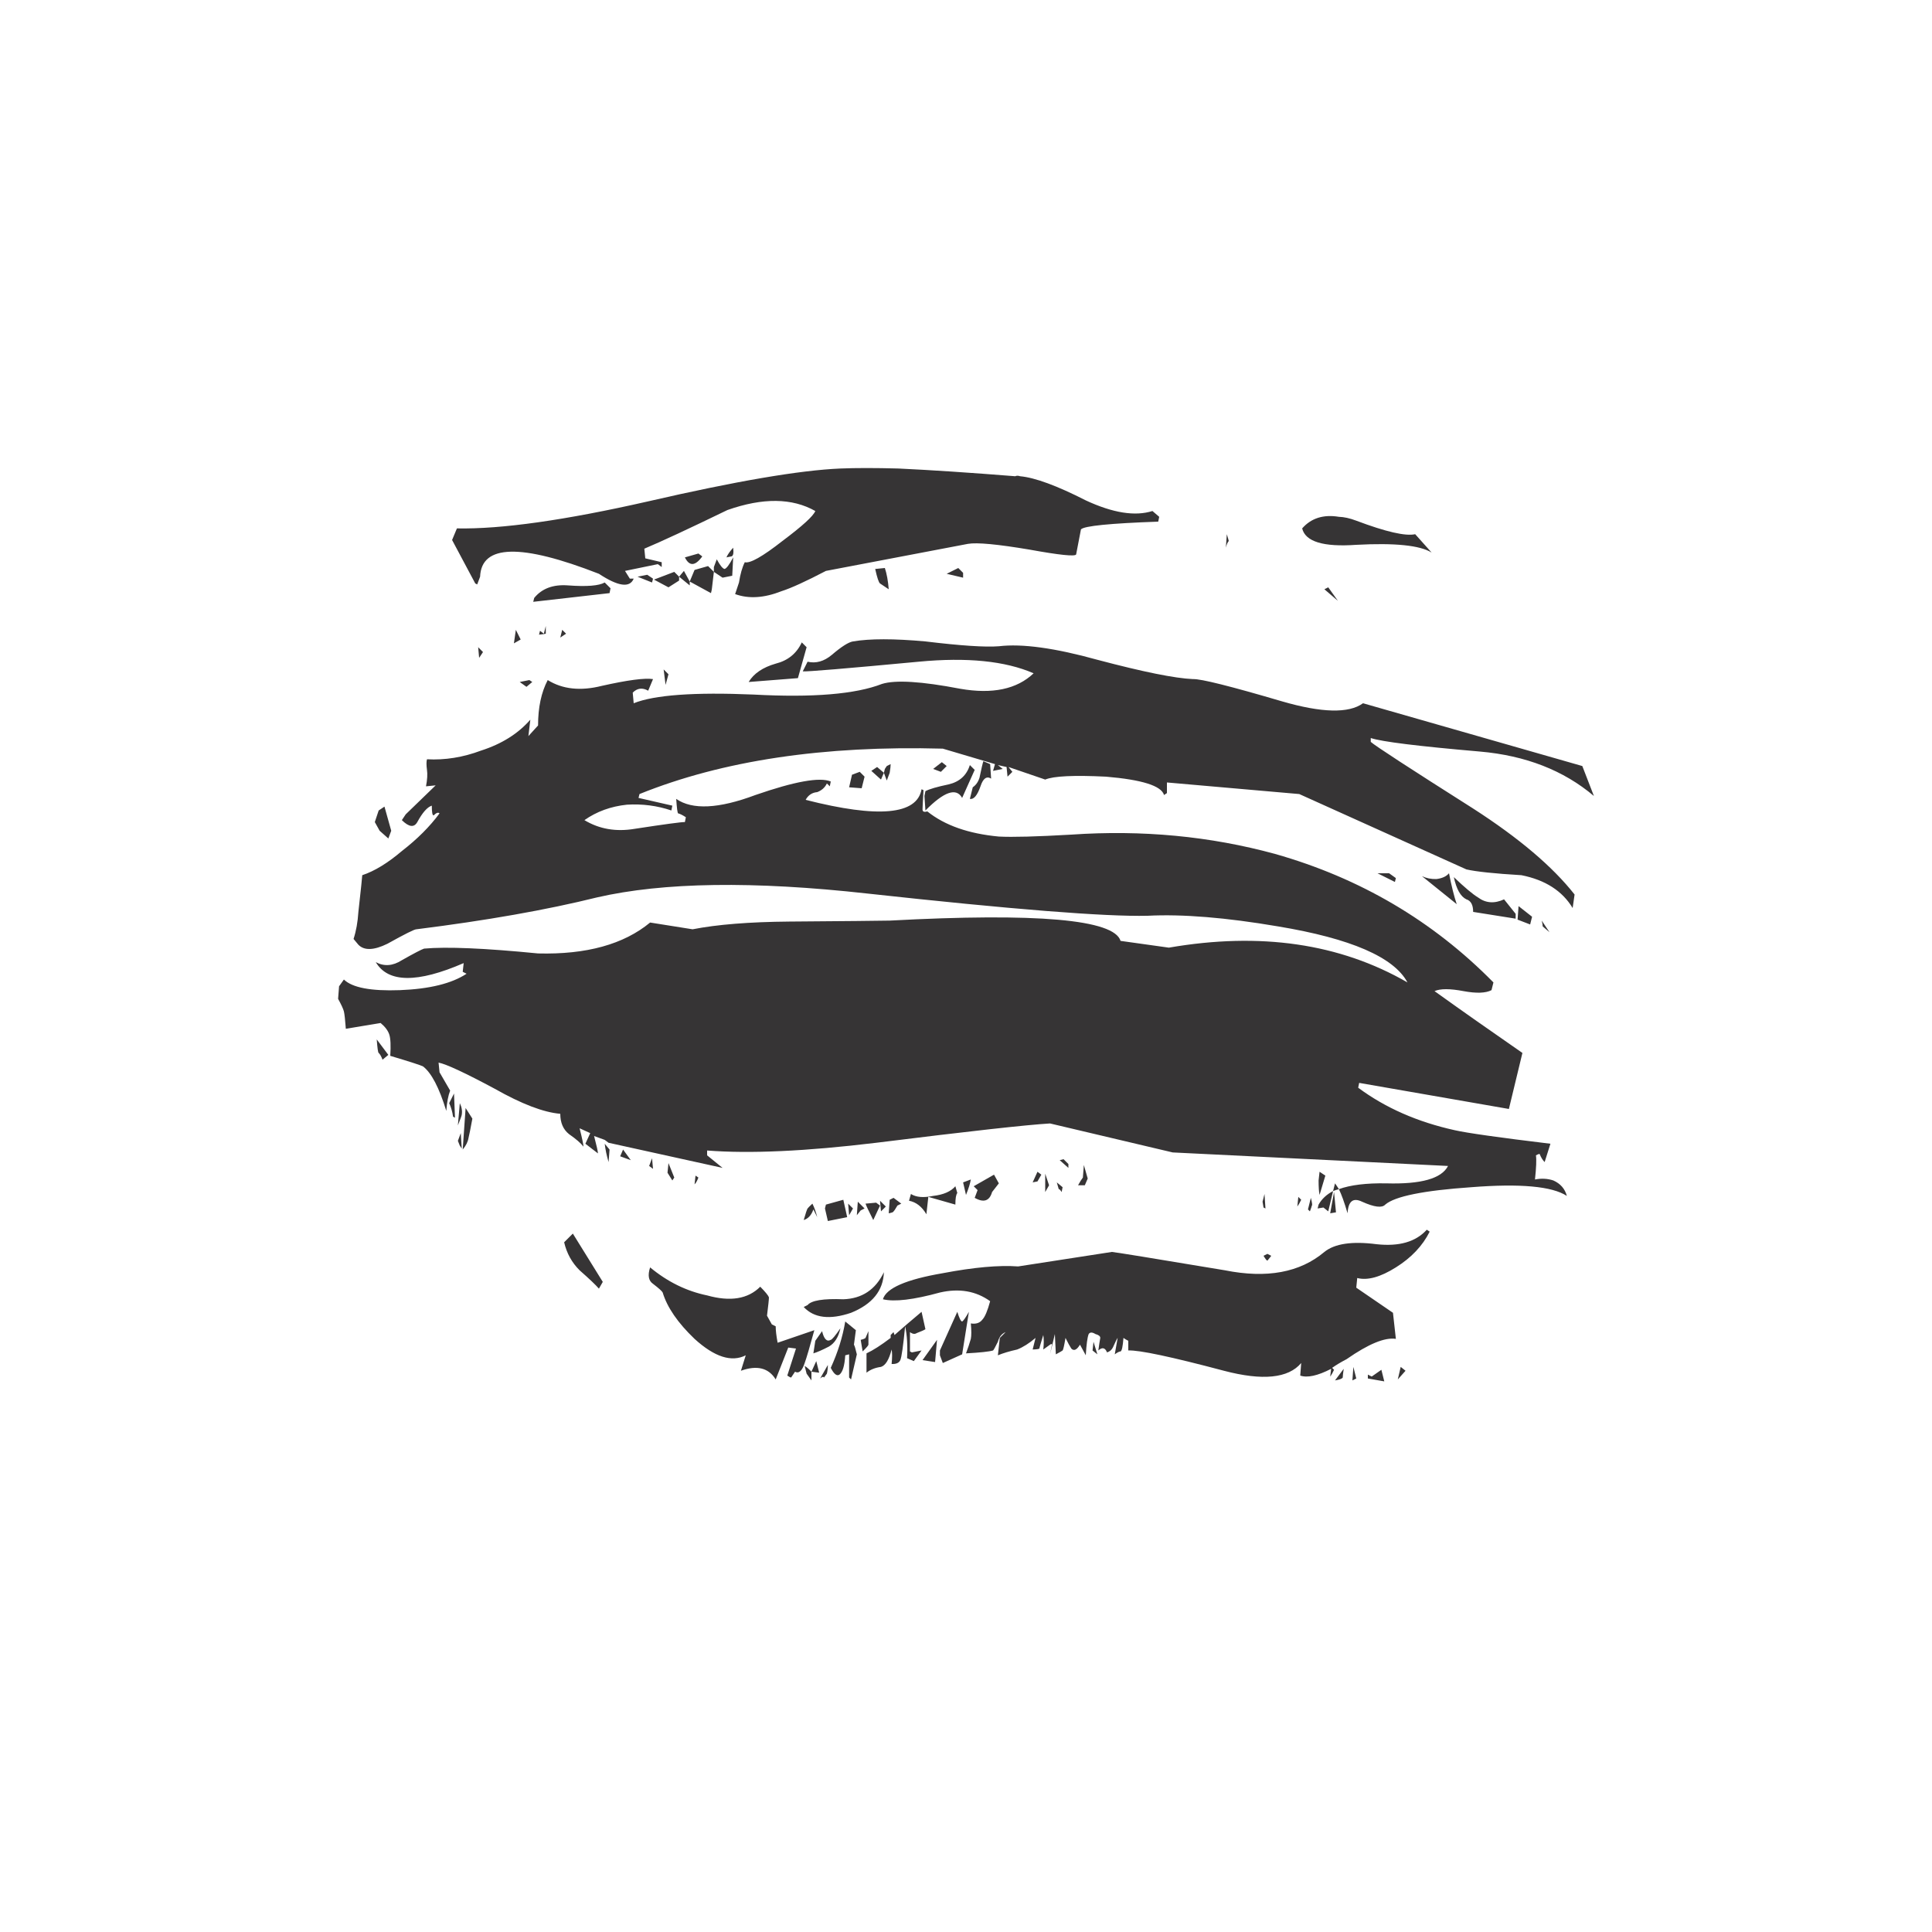 
<svg xmlns="http://www.w3.org/2000/svg" version="1.1" xmlns:xlink="http://www.w3.org/1999/xlink" preserveAspectRatio="none" x="0px" y="0px" width="100px" height="100px" viewBox="0 0 100 100">
<defs>
<g id="Layer1_0_FILL">
<path fill="#363435" stroke="none" d="
M 56.55 69.9
L 56.8 70.1 56.6 69.45 56.55 69.9
M 48.4 70.5
L 48.5 69.35 47.75 70.4 48.4 70.5
M 48.8 70.55
L 49.8 70.1 50.15 67.9
Q 49.9 68.347 49.8 68.4 49.7 68.388 49.55 67.9
L 48.65 69.9 48.65 70.15 48.8 70.55
M 42.8 71.1
Q 42.85 70.876 42.85 70.65
L 42.45 71.35
Q 42.6 71.214 42.65 71.3
L 42.8 71.1
M 42.25 70.45
L 42 71 42.4 71.05 42.25 70.45
M 41.65 70.7
Q 41.75 71.077 41.75 71.1 41.85 71.237 42 71.45
L 42 71
Q 41.8 70.787 41.65 70.7
M 42.55 68.9
L 42.2 69.4 42.1 70.05
Q 42.4 69.959 42.9 69.7 43.35 69.443 43.5 68.75 43.1 69.332 43 69.35 42.7 69.522 42.55 68.9
M 44.85 70.05
L 44.85 71.05
Q 45.15 70.81 45.6 70.75 45.95 70.64 46.15 69.85 46.2 70.102 46.15 70.6 46.5 70.617 46.6 70.4 46.7 70.174 46.85 68.65 47 69.329 46.95 70.3 47.15 70.388 47.3 70.45
L 47.7 69.9 47.2 70 47.1 69.95 47.1 68.95
Q 47.3 69.101 47.45 69 47.8 68.867 47.9 68.8
L 47.7 67.9
Q 46.9 68.571 46.3 69.1
L 46.25 68.95 46.1 69.1 46.1 69.25
Q 45.35 69.82 44.85 70.05
M 43.45 71.15
Q 43.7 70.954 43.75 70.15
L 43.95 70.1 43.95 71.3 44.05 71.4 44.35 70.1
Q 44.25 69.674 44.2 69.6 44.2 69.573 44.3 68.85
L 43.75 68.4
Q 43.55 69.594 43 70.8 43.25 71.288 43.45 71.15
M 44.95 68.9
L 44.8 69.25
Q 44.75 69.303 44.55 69.35
L 44.65 69.95
Q 44.95 69.656 44.95 69.6 44.95 69.55 44.95 68.9
M 41.8 67.55
L 41.6 67.65
Q 42.4 68.509 44.05 67.95 45.7 67.281 45.75 65.85 45.1 67.203 43.65 67.25 42.1 67.188 41.8 67.55
M 42.3 63
Q 42.2 62.601 42.05 62.3 41.85 62.485 41.8 62.55 41.75 62.627 41.6 63.15 41.95 63.041 42.1 62.6
L 42.3 63
M 43.85 63
L 43.65 62.1 42.75 62.35 42.7 62.55 42.85 63.2 43.85 63
M 43.9 62.3
L 43.95 62.9 44.15 62.55 43.9 62.3
M 44.35 62.9
L 44.55 62.65 44.75 62.55 44.4 62.2 44.35 62.9
M 45.35 62.25
L 44.8 62.3
Q 44.85 62.457 45.2 63.15
L 45.55 62.4 45.35 62.25
M 45.6 62.7
L 45.85 62.45 45.55 62.15 45.6 62.7
M 46.25 62
L 46.05 62.1 46 62.8
Q 46.25 62.755 46.25 62.7 46.3 62.661 46.45 62.4
L 46.65 62.3 46.25 62
M 49.55 61.75
L 49.45 61.4
Q 49.1 61.809 48.3 61.9 47.55 62.056 47.15 61.8
L 47.05 62.15
Q 47.6 62.254 47.95 62.85
L 48.05 61.95 49.45 62.35
Q 49.45 61.873 49.55 61.75
M 50 61.85
Q 50.2 61.353 50.25 61.05
L 49.85 61.2 50 61.85
M 56.05 60.95
Q 55.95 61.076 55.8 61.35
L 56.15 61.35 56.3 61 56.1 60.3
Q 56.05 60.874 56.05 60.95
M 54.7 61.2
L 54.8 61.55
Q 54.85 61.537 54.95 61.7
L 55 61.45 54.7 61.2
M 54.1 61.7
L 54.3 61.35 54.1 60.75 54.1 61.7
M 53.7 60.65
L 53.45 61.2 53.7 61.15 53.9 60.8 53.7 60.65
M 55.3 60.25
L 55.05 60 54.85 60.05 55.3 60.45 55.3 60.25
M 51.7 61.25
L 51.45 60.8 50.4 61.4 50.6 61.6 50.45 62
Q 51.15 62.397 51.35 61.7
L 51.7 61.25
M 72.75 70.95
L 72.5 70.75 72.35 71.4 72.75 70.95
M 70.8 71.15
L 70.8 71.35 71.65 71.5 71.5 70.9 71 71.25 70.8 71.15
M 69.1 71.45
Q 69.45 71.393 69.5 71.3 69.5 71.199 69.55 70.85
L 69.1 71.45
M 70 71.45
L 70.2 71.35 70.05 70.75 70 71.45
M 65.35 62.2
L 65.4 62.5 65.5 62.55 65.45 61.8 65.35 62.2
M 65.8 65
L 65.6 64.9 65.4 65
Q 65.55 65.252 65.6 65.25 65.65 65.198 65.8 65
M 70.2 66.65
L 70.25 66.15
Q 71.05 66.355 72.25 65.6 73.45 64.85 74 63.75
L 73.85 63.65
Q 73 64.592 71.25 64.4 69.35 64.154 68.55 64.8 66.65 66.401 63.4 65.75 57.75 64.808 57.55 64.8
L 52.7 65.55
Q 51.2 65.442 48.8 65.9 45.95 66.388 45.7 67.25 46.6 67.465 48.65 66.9 50.15 66.558 51.25 67.35 51.05 68.087 50.85 68.3 50.65 68.566 50.25 68.5 50.3 69.052 50.25 69.3 50.15 69.651 50 70.05 51.1 69.99 51.4 69.9 51.45 69.86 51.65 69.45 51.75 69.071 52.05 68.95
L 51.75 69.25 51.65 70.15
Q 52.05 69.984 52.65 69.85 53.1 69.674 53.6 69.25
L 53.45 69.85
Q 53.75 69.842 53.8 69.8 53.8 69.746 54 69.1 54.05 69.402 54 69.85
L 54.35 69.6
Q 54.45 69.527 54.45 69.6 54.4 69.875 54.35 70.1
L 54.6 69.05 54.65 70.1
Q 54.95 69.942 55 69.9 55.05 69.849 55.15 69.25 55.35 69.652 55.45 69.8 55.65 70.012 55.9 69.6
L 56.2 70.15
Q 56.25 69.299 56.35 69.05 56.45 68.897 56.7 69.05 56.95 69.117 56.95 69.25 56.9 69.525 56.85 69.9 57.15 69.628 57.3 70 57.5 69.939 57.6 69.75 57.8 69.303 57.85 69.25
L 57.7 70.1
Q 57.9 69.952 58 69.95 58.1 69.913 58.15 69.25 58.25 69.324 58.4 69.4
L 58.4 69.9
Q 59.25 69.862 63.35 70.95 66.35 71.738 67.35 70.55
L 67.3 71.2
Q 67.85 71.39 68.9 70.85
L 68.85 71.25
Q 68.95 71.125 69.05 70.9
L 68.95 70.8
Q 69.25 70.585 69.7 70.35 71.4 69.166 72.25 69.3
L 72.1 67.95 70.2 66.65
M 67.2 61.95
L 67.15 62.45
Q 67.25 62.312 67.35 62.1
L 67.2 61.95
M 67.85 62
L 67.7 62.6 67.8 62.7
Q 67.9 62.439 67.9 62.4 67.95 62.39 67.85 62
M 68.85 62.8
L 69.15 62.75 69.05 61.7 68.85 62.8
M 68.6 60.85
L 68.3 60.65 68.25 61.1
Q 68.25 61.599 68.3 61.85
L 68.6 60.85
M 19.8 54.85
L 20.1 54.6 19.5 53.8
Q 19.55 54.475 19.6 54.5 19.7 54.587 19.8 54.85
M 39.8 67.15
Q 39.75 67.007 39.35 66.6 38.4 67.554 36.6 67.05 35 66.72 33.65 65.6 33.45 66.214 33.8 66.45 34.25 66.795 34.3 66.9 34.65 68.057 35.95 69.3 37.5 70.709 38.6 70.15
L 38.35 70.95
Q 39.6 70.501 40.15 71.4
L 40.8 69.75 41.2 69.8 40.75 71.2
Q 40.9 71.302 40.95 71.3
L 41.15 71
Q 41.45 71.164 41.65 70.55 41.8 70.134 42.15 68.85
L 40.25 69.5
Q 40.15 68.973 40.15 68.65
L 39.95 68.55 39.7 68.1
Q 39.8 67.302 39.8 67.15
M 29.65 63.85
L 29.2 64.3
Q 29.4 65.155 30 65.75 30.75 66.41 31 66.7
L 31.2 66.35 29.65 63.85
M 23.8 59.3
L 23.9 59.45 23.85 58.65 23.7 59.05 23.8 59.3
M 24.45 57.9
L 24.1 57.35 23.95 59.5
Q 24.2 59.204 24.25 58.9 24.3 58.711 24.45 57.9
M 23.7 58.25
Q 23.9 57.754 23.9 57.7 23.95 57.404 23.8 57.1
L 23.7 58.25
M 23.5 56.6
L 23.25 57.1
Q 23.4 57.427 23.45 57.8
L 23.55 57.85 23.5 56.6
M 35.95 61.3
Q 36.05 61.212 36.15 60.95
L 36 60.85 35.95 61.3
M 33.8 60.5
L 33.75 59.95 33.6 60.35 33.8 60.5
M 34.55 60.7
L 34.8 61.1 34.9 60.95 34.6 60.2 34.55 60.7
M 31.3 59.2
Q 31.35 59.636 31.5 60.15
L 31.55 59.5 31.3 59.2
M 32.25 59.5
L 32.1 59.85 32.65 60.05 32.25 59.5
M 27.55 35.3
L 27.4 35.2 26.9 35.3 27.25 35.55 27.55 35.3
M 26.7 32.6
L 26.6 33.3 26.95 33.1 26.7 32.6
M 29.1 32.6
L 29 33 29.3 32.8 29.1 32.6
M 27.95 32.65
L 27.9 32.85
Q 28.2 32.817 28.25 32.8
L 28.25 32.4 28.15 32.8 27.95 32.65
M 25 33.75
L 24.75 33.5 24.8 34.05 25 33.75
M 34.6 34.9
L 34.35 34.65 34.45 35.45 34.6 34.9
M 33.5 29.75
L 33 29.85 33.75 30.15 33.8 29.95 33.5 29.75
M 31.6 30.45
L 31.3 30.15
Q 30.85 30.407 29.4 30.3 28.25 30.214 27.65 30.95
L 27.6 31.15 31.55 30.7 31.6 30.45
M 36.35 28.8
L 36.15 28.65 35.45 28.85
Q 35.8 29.559 36.35 28.8
M 35.15 30.05
L 35.15 29.85 34.9 29.6 33.85 30 34.6 30.4 35.15 30.05
M 35.7 30.3
L 35.7 30.1 35.4 29.55 35.15 29.85 35.7 30.3
M 35.95 29.5
L 35.7 30.1 36.8 30.7
Q 36.85 30.501 36.85 30.45
L 36.95 29.6 36.65 29.3 35.95 29.5
M 37.1 28.95
L 36.95 29.35 36.95 29.6 37.4 29.9 37.9 29.8 37.95 28.85
Q 37.65 29.422 37.5 29.45 37.35 29.414 37.1 28.95
M 37.95 28.35
Q 37.7 28.622 37.6 28.85 37.7 28.824 37.85 28.8 38 28.779 37.95 28.35
M 19.9 41.75
L 19.6 41.95 19.4 42.55 19.65 43 20.1 43.4 20.25 43 19.9 41.75
M 79.8 47.65
Q 79.85 47.851 79.85 47.95 79.9 47.995 80.2 48.25
L 79.8 47.65
M 78.6 46.9
L 78.55 47.6 79.2 47.85 79.3 47.45 78.6 46.9
M 75.25 45.4
Q 75.45 46.333 75.9 46.55 76.25 46.657 76.25 47.2
L 78.45 47.55 78.45 47.3 77.85 46.55
Q 77.1 46.897 76.5 46.45 76.1 46.209 75.25 45.4
M 72.25 45.45
L 71.9 45.2 71.3 45.2 72.2 45.65 72.25 45.45
M 75 45.2
Q 74.8 45.442 74.35 45.5 73.95 45.512 73.6 45.35
L 75.4 46.8
Q 75.2 46.212 75 45.2
M 63.5 27.65
L 63.45 28.35
Q 63.5 28.124 63.6 28 63.6 27.977 63.5 27.65
M 68.75 30.4
L 68.55 30.5 69.25 31.1 68.75 30.4
M 74.1 28.6
L 73.25 27.65
Q 72.5 27.817 70.2 26.95 69.7 26.761 69.3 26.75 68.1 26.553 67.4 27.35 67.65 28.381 70.2 28.2 73.2 28.04 74.1 28.6
M 44.75 40.2
L 44.5 39.95 44.1 40.1 43.95 40.75 44.6 40.8 44.75 40.2
M 50.35 40.75
L 50.2 41.35
Q 50.5 41.413 50.75 40.7 50.95 40.085 51.3 40.3
L 51.25 39.55 50.9 39.4
Q 50.85 39.527 50.7 40.25 50.6 40.578 50.35 40.75
M 45.6 40.35
L 45.75 40 45.4 39.7 45.1 39.9 45.6 40.35
M 46.05 40
Q 46.1 39.701 46.1 39.55
L 45.9 39.65 45.8 39.8 45.75 40 45.9 40.4 46.05 40
M 48.75 39.45
L 48.3 39.8 48.7 39.95 49 39.65 48.75 39.45
M 50.45 39.85
L 50.2 39.6
Q 49.95 40.399 49.1 40.6 48.2 40.788 47.9 40.95
L 47.85 41.2 47.9 41.95
Q 49.35 40.482 49.8 41.3
L 50.45 39.85
M 41.3 35.1
L 41.75 33.5 41.5 33.25
Q 41.1 34.111 40.15 34.35 39.15 34.638 38.75 35.3
L 41.3 35.1
M 49.6 29.4
L 49 29.7 49.85 29.9 49.85 29.65 49.6 29.4
M 46 30.5
Q 45.95 29.852 45.8 29.4
L 45.3 29.45
Q 45.45 30.126 45.55 30.2 45.75 30.337 46 30.5
M 52.55 24.65
Q 49 24.367 46.5 24.25 44.7 24.201 43.5 24.25 40.35 24.383 33.55 25.95 27.1 27.417 23.65 27.35
L 23.4 27.95 24.6 30.2 24.7 30.25 24.85 29.85
Q 24.95 27.336 31 29.7 32.5 30.686 32.8 29.95
L 32.6 29.95 32.35 29.55 34.05 29.2 34.25 29.35 34.25 29.1 33.4 28.9 33.35 28.4
Q 34.65 27.855 37.65 26.4 40.4 25.431 42.2 26.45 42.05 26.839 40.5 28 38.95 29.215 38.55 29.1 38.35 29.498 38.25 30.15
L 38.05 30.75
Q 39.1 31.132 40.45 30.6 41.2 30.36 42.75 29.55
L 50.1 28.15
Q 50.8 28.028 53.3 28.45 55.6 28.867 55.7 28.7
L 55.95 27.4
Q 56.2 27.133 59.95 27
L 60 26.75 59.65 26.45
Q 58.3 26.877 56.2 25.9 53.95 24.754 52.8 24.65 52.65 24.599 52.55 24.65
M 68.5 62.5
L 68.75 62.7 69 61.65
Q 68.5 61.908 68.25 62.35
L 68.2 62.55
Q 68.45 62.504 68.5 62.5
M 69 61.65
Q 69.15 61.587 69.3 61.55 69.2 61.387 69.1 61.25
L 69 61.65
M 81.4 47
L 81.5 46.3
Q 79.8 44.136 76.25 41.85 71.3 38.712 70.95 38.4
L 70.95 38.2
Q 71.8 38.486 76.6 38.9 80.15 39.211 82.5 41.2
L 81.9 39.65 70.55 36.4
Q 69.45 37.201 66.35 36.3 62.35 35.122 61.75 35.15 60.35 35.091 56.8 34.15 53.5 33.234 51.7 33.45 50.65 33.533 47.9 33.2 45.45 32.978 44.15 33.2 43.8 33.258 43.05 33.9 42.45 34.401 41.8 34.25
L 41.55 34.75
Q 41.85 34.784 47.55 34.25 51.3 33.892 53.5 34.85 52.2 36.086 49.7 35.65 46.7 35.075 45.65 35.4 43.6 36.199 39 35.95 34.4 35.755 32.8 36.4
L 32.75 35.85
Q 33.1 35.498 33.55 35.75
L 33.8 35.15
Q 33.15 35.051 31.15 35.5 29.5 35.915 28.35 35.2 27.85 36.153 27.85 37.55
L 27.35 38.1 27.45 37.25
Q 26.5 38.337 24.9 38.85 23.5 39.375 22.1 39.3 22.05 39.473 22.1 39.85 22.15 40.178 22.05 40.7
L 22.55 40.65 21 42.15 20.8 42.45
Q 21.35 42.993 21.6 42.55 22 41.813 22.35 41.7 22.35 42.236 22.45 42.2 22.65 42.002 22.75 42.1 22 43.121 20.8 44.05 19.7 44.985 18.75 45.3 18.75 45.404 18.55 47.2 18.5 47.99 18.3 48.6
L 18.55 48.9
Q 19 49.363 20.05 48.85 21.4 48.098 21.55 48.1 27 47.417 30.9 46.45 36.05 45.266 44.9 46.25 56.1 47.477 59.4 47.4 62.1 47.261 66.15 47.95 71.8 48.888 72.85 50.85 67.6 47.823 60.5 49.05
L 58 48.7
Q 57.5 47.035 46.05 47.65 45.2 47.667 40.85 47.7 37.75 47.727 35.85 48.1
L 33.65 47.75
Q 31.6 49.445 27.85 49.35 23.7 48.941 21.95 49.1 21.75 49.164 20.8 49.7 20.1 50.149 19.45 49.8 20.4 51.412 24 49.85
L 23.95 50.3 24.15 50.4
Q 23 51.16 20.7 51.25 18.45 51.332 17.8 50.7
L 17.55 51.05 17.5 51.7
Q 17.75 52.154 17.8 52.35 17.85 52.562 17.9 53.25
L 19.7 52.95
Q 20.05 53.242 20.15 53.55 20.25 53.853 20.2 54.65 21.75 55.114 21.9 55.2 22.55 55.702 23.1 57.5 23.15 56.823 23.3 56.45
L 22.75 55.5 22.7 55
Q 23.3 55.117 25.6 56.35 27.7 57.54 29 57.65 29 58.341 29.45 58.7 30 59.082 30.2 59.35 30.2 59.191 30 58.4
L 30.55 58.65 30.3 59.2 30.95 59.7
Q 30.95 59.566 30.75 58.8
L 31.3 59 31.5 59.15 37.4 60.45 36.6 59.8 36.6 59.55
Q 39.9 59.809 45.35 59.15 52.55 58.254 54.35 58.15
L 60.7 59.65 74.95 60.35
Q 74.45 61.33 71.75 61.25 70.2 61.225 69.3 61.55 69.5 61.949 69.75 62.8 69.8 61.862 70.5 62.2 71.45 62.626 71.7 62.35 72.45 61.706 76.15 61.45 79.95 61.151 81.1 61.9 80.95 61.345 80.4 61.1 79.95 60.951 79.45 61.05 79.55 60.128 79.5 59.8 79.7 59.691 79.7 59.75 79.8 59.999 79.95 60.15
L 80.25 59.2
Q 76.25 58.716 75.3 58.5 72.4 57.86 70.3 56.3
L 70.35 56.05 78.1 57.4 78.8 54.5
Q 76.2 52.7 74.25 51.3 74.7 51.101 75.75 51.3 76.75 51.486 77.2 51.25
L 77.3 50.85
Q 72.6 46.074 66 44.2 60.95 42.821 55.45 43.2 52.75 43.356 51.7 43.3 49.35 43.081 48 42 47.75 42.07 47.75 41.9 47.75 41.774 47.8 40.9
L 47.7 40.85
Q 47.35 42.839 41.7 41.4 41.9 41.034 42.3 41 42.65 40.866 42.8 40.55
L 42.95 40.7 43 40.45
Q 42.15 40.092 39.1 41.15 36.25 42.219 35 41.35 35.05 42.075 35.1 42.1 35.25 42.136 35.5 42.3
L 35.45 42.55
Q 35.2 42.54 32.85 42.9 31.4 43.144 30.25 42.45 31.2 41.782 32.45 41.65 33.65 41.577 34.75 41.95
L 34.8 41.7 33.05 41.3 33.1 41.1
Q 39.55 38.496 48.8 38.75
L 51.5 39.55 51.4 39.9 51.9 39.8 51.65 39.6 52.1 39.7 52.15 40.2 52.4 39.95 52.2 39.7 54.1 40.35
Q 54.75 40.077 57.25 40.2 60.05 40.438 60.25 41.15
L 60.4 41.05
Q 60.4 41 60.4 40.5
L 67.25 41.1 75.9 45
Q 76.65 45.174 78.75 45.3 80.6 45.67 81.4 47 Z"/>
</g>
</defs>

<g transform="matrix( 1, 0, 0, 1, 0,0) ">
<use xlink:href="#Layer1_0_FILL"/>
</g>
</svg>
